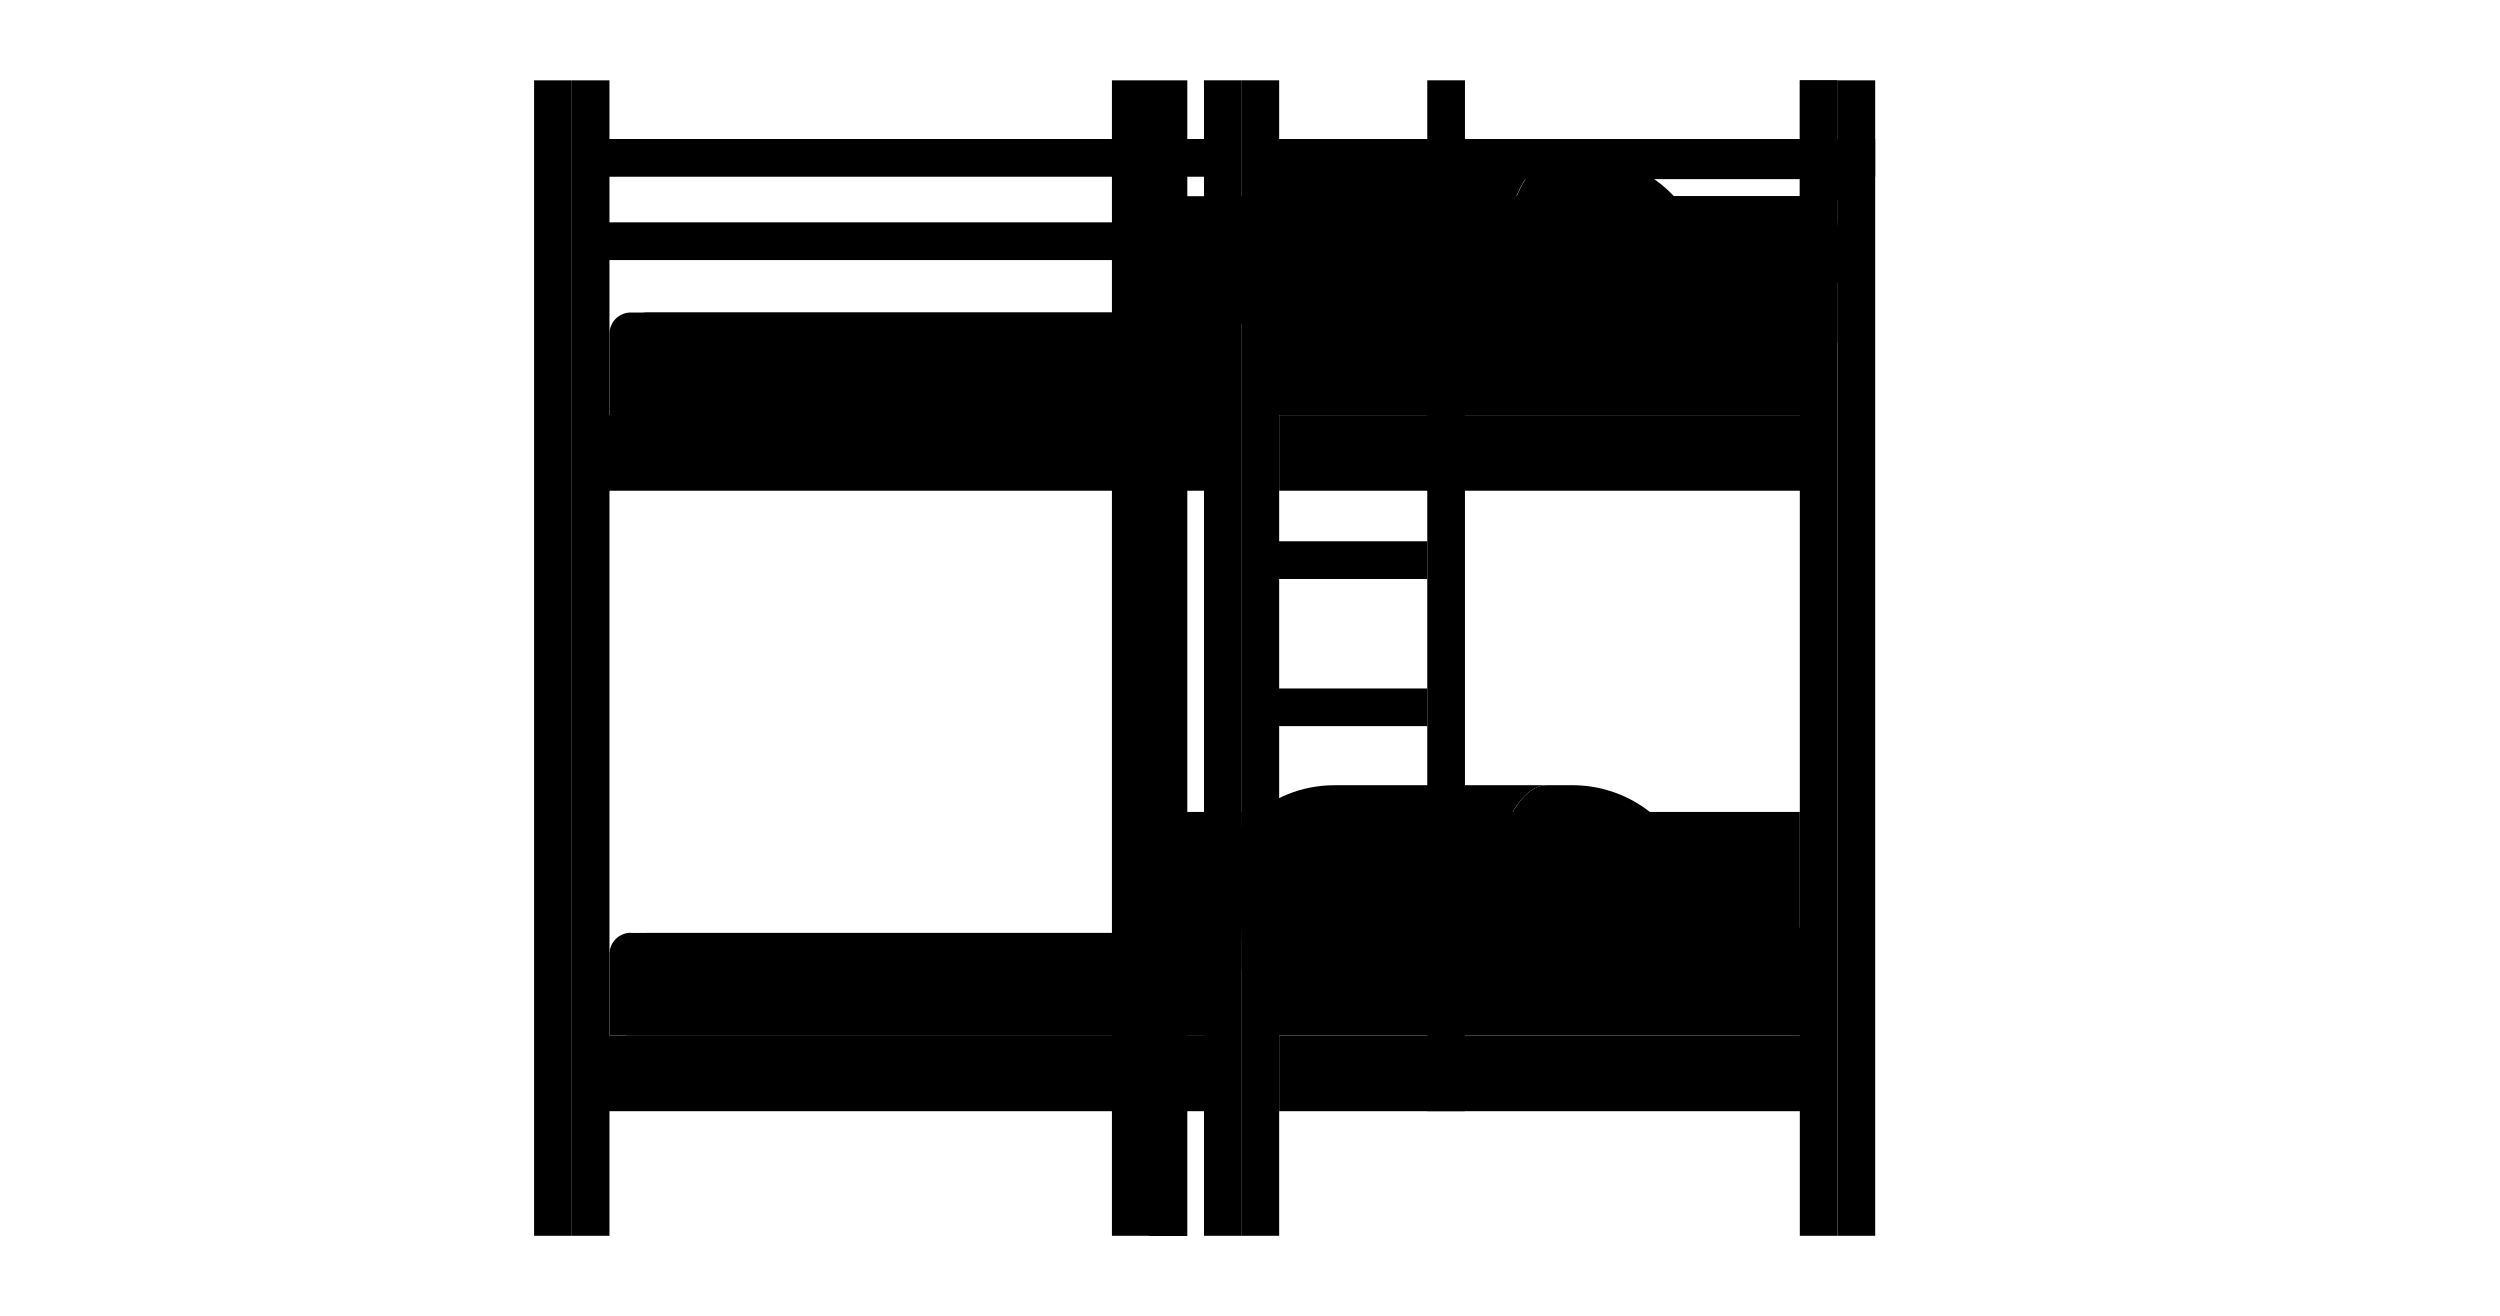 <svg id="_图层_1" data-name="图层 1" xmlns="http://www.w3.org/2000/svg" viewBox="0 0 132 69.5"><path class="cls-1" d="M28.2 4.24h1.99v61.01H28.2zM65.55 42.87h29.48v6.74H65.55zM62.66 10.36h32.38v6.74H62.66z"/><path class="cls-1" d="M67.39 9.33V7.34h31.62v1.99H67.39Zm-1.84 1.03h29.48v6.74H65.55v-6.74Zm0 0"/><path class="cls-1" d="m90.85 13.93 3.33 3.19-5.71 1.38-3.37-1.63 5.75-2.94ZM30.19 4.24h1.99v61.01h-1.99V4.24Zm64.84 0h1.99v61.01h-1.99V4.24Zm0 0"/><path class="cls-1" d="m97.02 18.1-1.99-1.6V4.24h1.99V18.1Zm0 0"/><path class="cls-1" d="m98.12 10.93.72 3.01-1.19 1.32-2.69-1.52 3.16-2.81Zm0-4.33.72 3.01-1.19 1.31-2.69-1.52 3.16-2.8Zm0 0"/><path class="cls-1" d="M97.02 4.24h1.99v61.01h-1.99zM78.5 13.75H62.65l3.8 2.36c.42.26.91.4 1.4.4h16.03c-2.13 0-4.14-1.03-5.39-2.76Zm0 0"/><path class="cls-1" d="M82.22 8.27H70.98c-1.7 0-3.34.66-4.56 1.84l-3.77 3.64H78.5l1.68-3.64c.55-1.18 1.28-1.84 2.04-1.84Zm0 0"/><path class="cls-1" d="M88.57 10.57a6.556 6.556 0 0 0-4.99-2.29h-1.36c-.76 0-1.49.66-2.03 1.84l-1.68 3.64H91.3l-2.73-3.18Zm0 0"/><path class="cls-1" d="M78.5 13.75a6.648 6.648 0 0 0 5.39 2.76h2.82c.57 0 1.13-.18 1.58-.53l3-2.24H78.5ZM58.71 4.24h1.99v61.01h-1.99zM60.7 4.24h1.99v61.01H60.7z"/><path class="cls-1" d="M62.68 65.25h-1.99V29.58l-1.99-3.66h3.97v39.34Zm0 0"/><path class="cls-1" d="M62.68 53.07h-1.99V17.39l-1.99-3.66h3.97v39.34Zm0 0"/><path class="cls-1" d="M62.68 48.68h-1.99V13L58.7 9.33h3.97v39.35Zm0 16.58h-1.99v-2.92l-1.99-3.66h3.97v6.58Zm0 0"/><path class="cls-1" d="M31.5 9.33V7.34h32.67v1.99H31.5Zm0 4.4v-1.99h32.67v1.99H31.5Zm29.74 29.14h4.31v8.37h-4.31v-8.37ZM67.4 28.58h7.96v1.99H67.4zM77.35 9.46V7.47h19.67v1.99H77.35Zm0 4.27v-1.99h19.67v1.99H77.35Zm0 0"/><path class="cls-1" d="M77.97 46.94H62.12l3.8 2.36c.42.26.91.4 1.4.4h16.03c-2.14 0-4.14-1.03-5.39-2.76Zm0 0"/><path class="cls-1" d="M81.69 41.46H70.45c-1.7 0-3.34.66-4.56 1.84l-3.77 3.64h15.85l1.68-3.64c.55-1.18 1.28-1.84 2.04-1.84Zm0 0"/><path class="cls-1" d="M88.04 43.76a6.6 6.6 0 0 0-4.99-2.3h-1.36c-.76 0-1.49.66-2.03 1.84l-1.68 3.64h12.79l-2.73-3.18Zm0 0"/><path class="cls-1" d="M77.97 46.94a6.648 6.648 0 0 0 5.39 2.76h2.82c.57 0 1.13-.18 1.58-.53l3-2.24H77.97ZM67.4 38.34v-1.99h7.96v1.99H67.4Zm0 7.56v-1.99h7.96v1.99H67.4ZM31.5 21.92h32.67v3.99H31.5zM67.54 21.92h29.29v3.99H67.54zM31.5 54.68h32.67v3.99H31.5zM67.54 54.68h29.29v3.99H67.54zM33.3 16.5h30.27v5.42H32.18v-4.29c0-.3.12-.59.33-.8.21-.21.5-.33.8-.33Zm0 0"/><path class="cls-1" d="M34.19 16.5h29.38v5.42H33.08v-4.31c0-.61.5-1.11 1.11-1.11ZM33.3 49.26h30.27v5.42H32.18v-4.3c0-.62.5-1.13 1.13-1.13Zm0 0"/><path class="cls-1" d="M34.19 49.26h29.38v5.42H33.08v-4.31c0-.61.5-1.11 1.11-1.11Zm33.35-33.04h27.78a1.13 1.13 0 0 1 1.12 1.12v4.3H67.53v-5.42Zm0 0"/><path class="cls-1" d="M67.54 16.5h27.78a1.13 1.13 0 0 1 1.12 1.12v4.3H67.53V16.5ZM67.54 48.98h27.78a1.13 1.13 0 0 1 1.12 1.12v4.3H67.53v-5.42Zm0 0"/><path class="cls-1" d="M67.54 49.26h27.78a1.13 1.13 0 0 1 1.12 1.12v4.3H67.53v-5.42Zm0 0"/><path class="cls-1" d="M75.36 4.24h1.99v54.43h-1.99zM63.57 4.24h1.99v61.01h-1.99z"/><path class="cls-1" d="M65.55 4.24h1.99v61.01h-1.99z"/></svg>